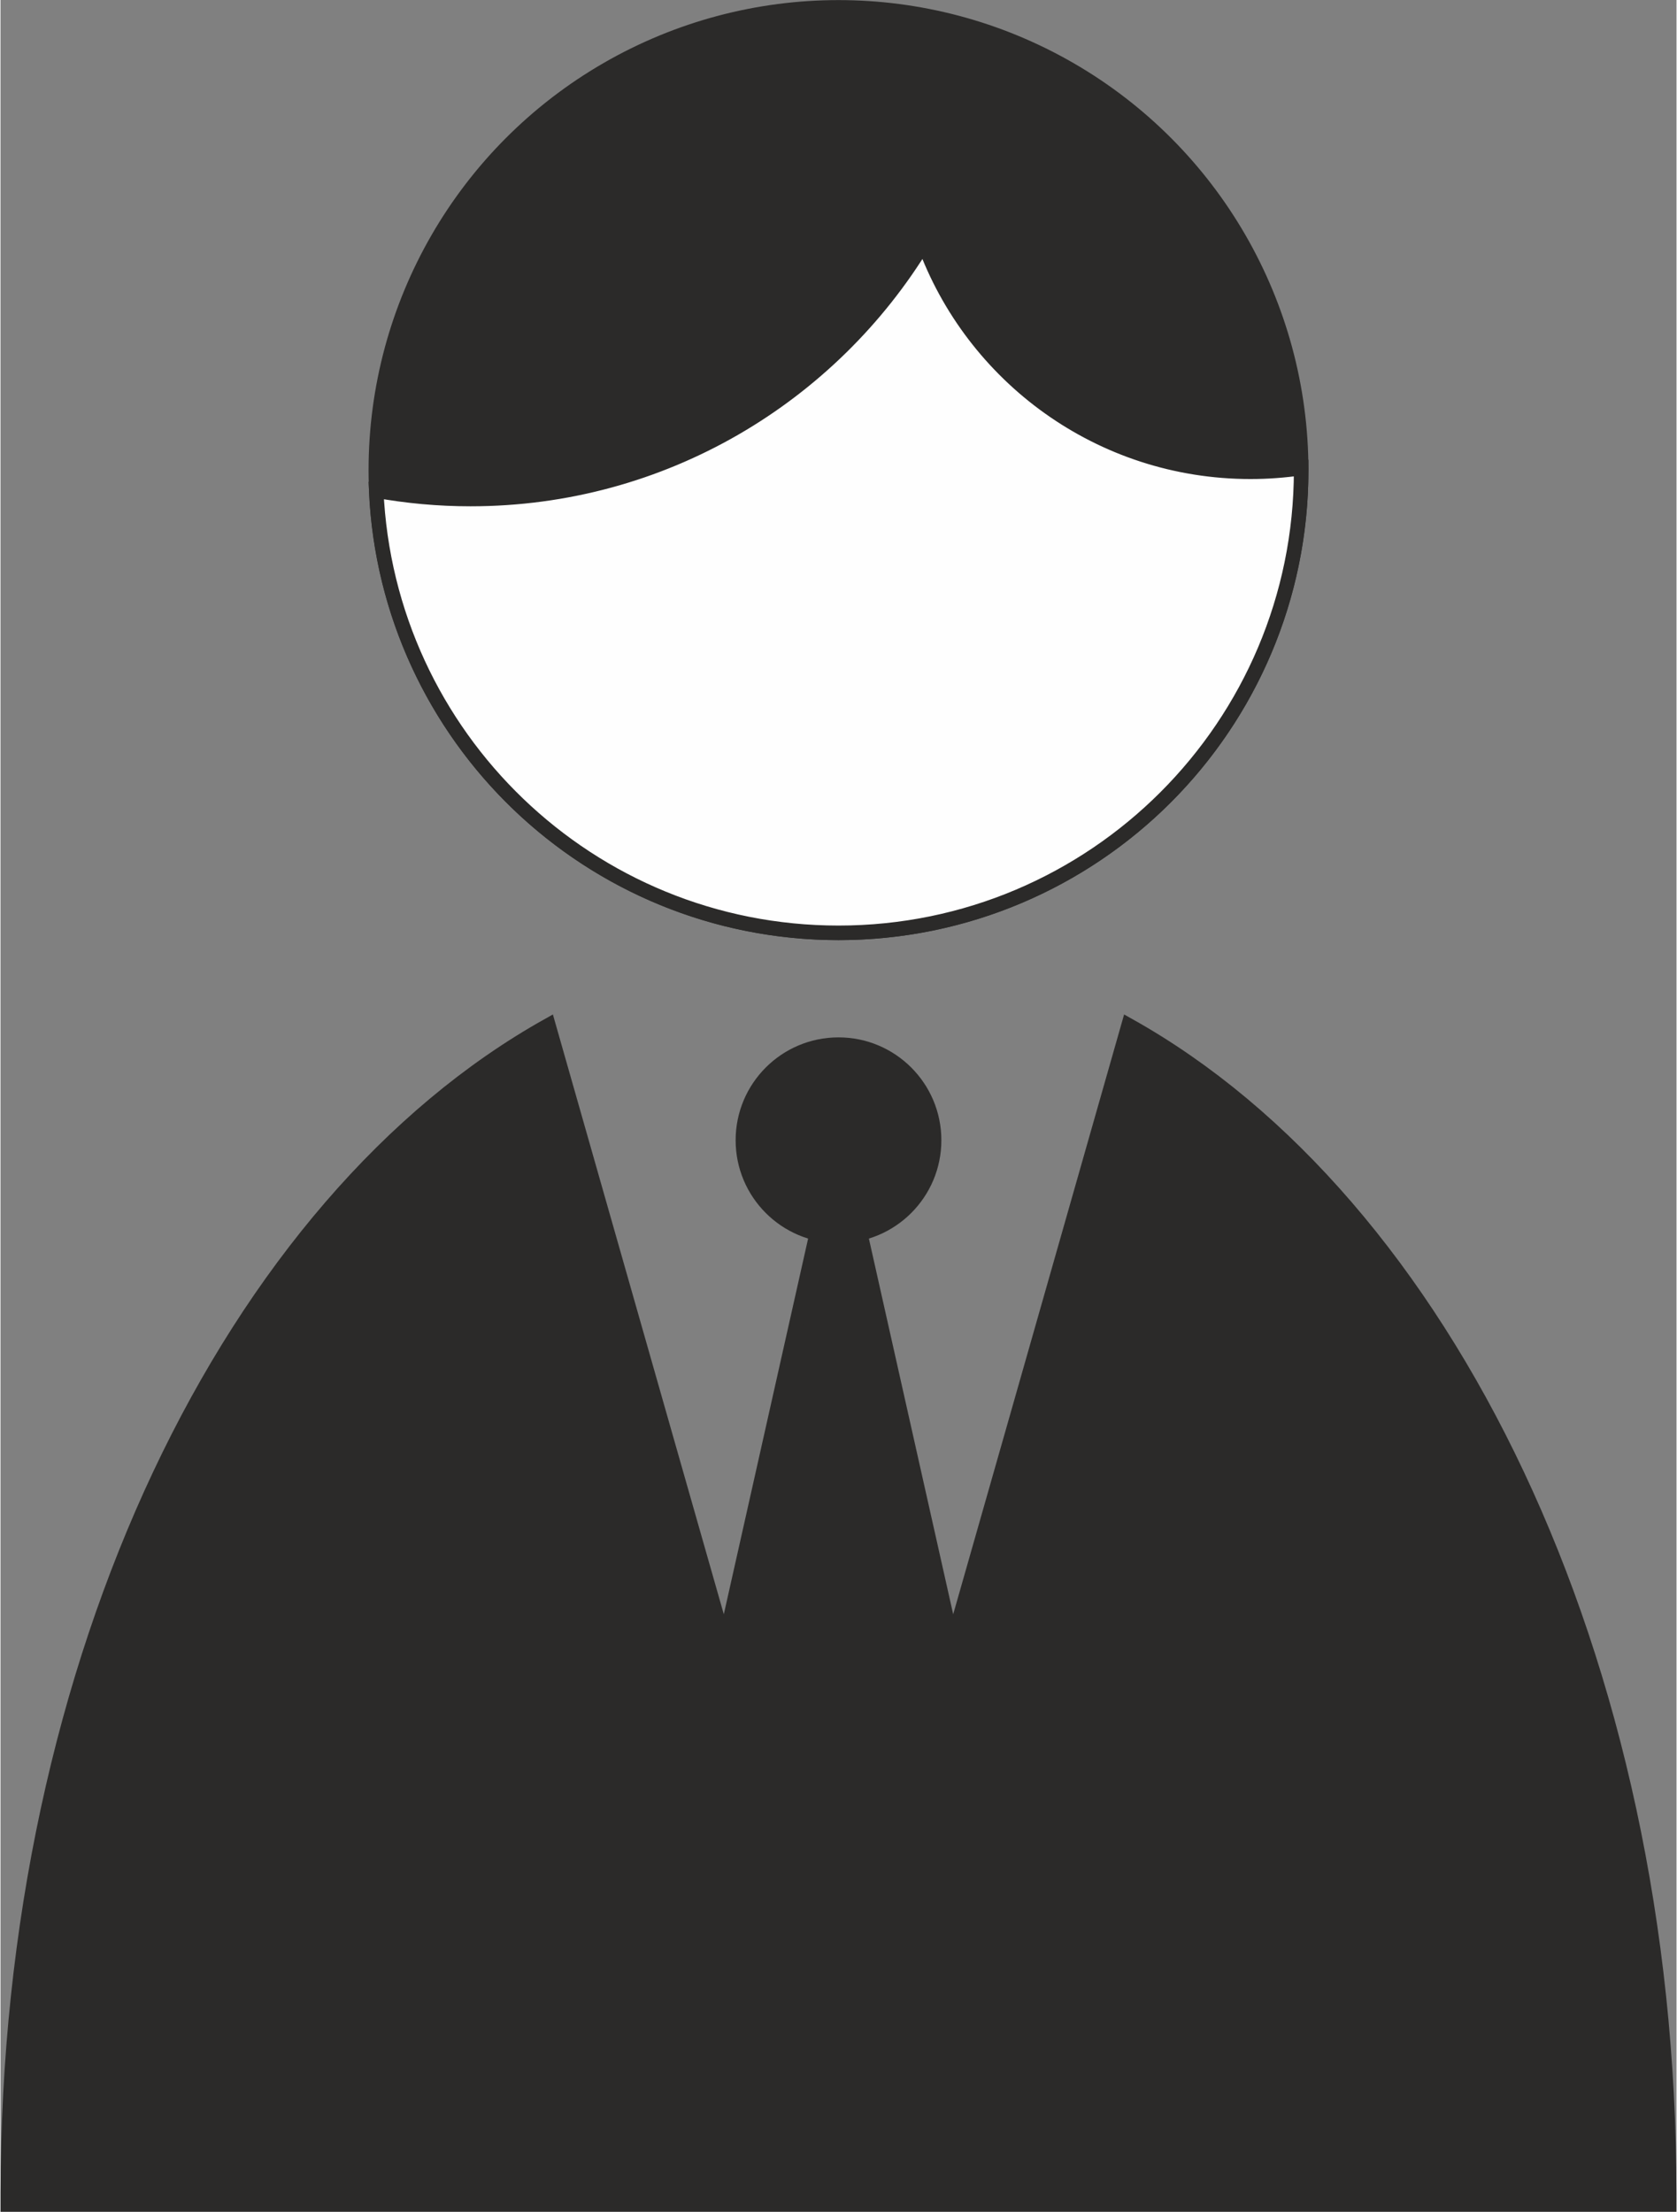 <?xml version="1.0" encoding="UTF-8"?>
<!DOCTYPE svg PUBLIC "-//W3C//DTD SVG 1.0//EN" "http://www.w3.org/TR/2001/REC-SVG-20010904/DTD/svg10.dtd">
<svg xmlns="http://www.w3.org/2000/svg" xml:space="preserve" width="91px" height="120px" version="1.0" style="shape-rendering:geometricPrecision; text-rendering:geometricPrecision; image-rendering:optimizeQuality; fill-rule:evenodd; clip-rule:evenodd"
viewBox="0 0 91 120.07"
 xmlns:xlink="http://www.w3.org/1999/xlink">
 <rect x="0" y="0" width="91" height="120.07" fill="#808080" stroke="none"/>
 <defs>
  <style type="text/css">
   <![CDATA[
    .str0 {stroke:#2B2A29;stroke-width:0.79;stroke-miterlimit:22.926}
    .fil1 {fill:#FEFEFE}
    .fil0 {fill:#2B2A29}
   ]]>
  </style>
 </defs>
 <g>
  <g>
   <circle class="fil0 str0" cx="45.5" cy="25.52" r="25.12"/>
   <path class="fil1 str0" d="M70.62 25.41l0 0.11c0,13.87 -11.25,25.12 -25.12,25.12 -13.5,0 -24.51,-10.65 -25.1,-24.01 1.66,0.3 3.37,0.46 5.12,0.46 10.44,0 19.58,-5.58 24.62,-13.91 2.62,7.25 9.57,12.43 17.73,12.43 0.93,0 1.85,-0.07 2.75,-0.2z"/>
  </g>
  <circle class="fil0 str0" cx="45.5" cy="61.9" r="5.19"/>
  <polygon class="fil0 str0" points="45.5,61.69 51.38,87.89 57.26,114.08 45.5,114.08 33.74,114.08 39.62,87.89 "/>
  <path class="fil0 str0" d="M61.25 55.66c17.14,9.58 29.35,34.36 29.35,63.41l0 0.6 -90.2 0 0 -0.6c0,-29.05 12.21,-53.83 29.35,-63.41l6.22 21.83 9.53 33.42 9.53 -33.42 6.22 -21.83z"/>
 </g>
</svg>
